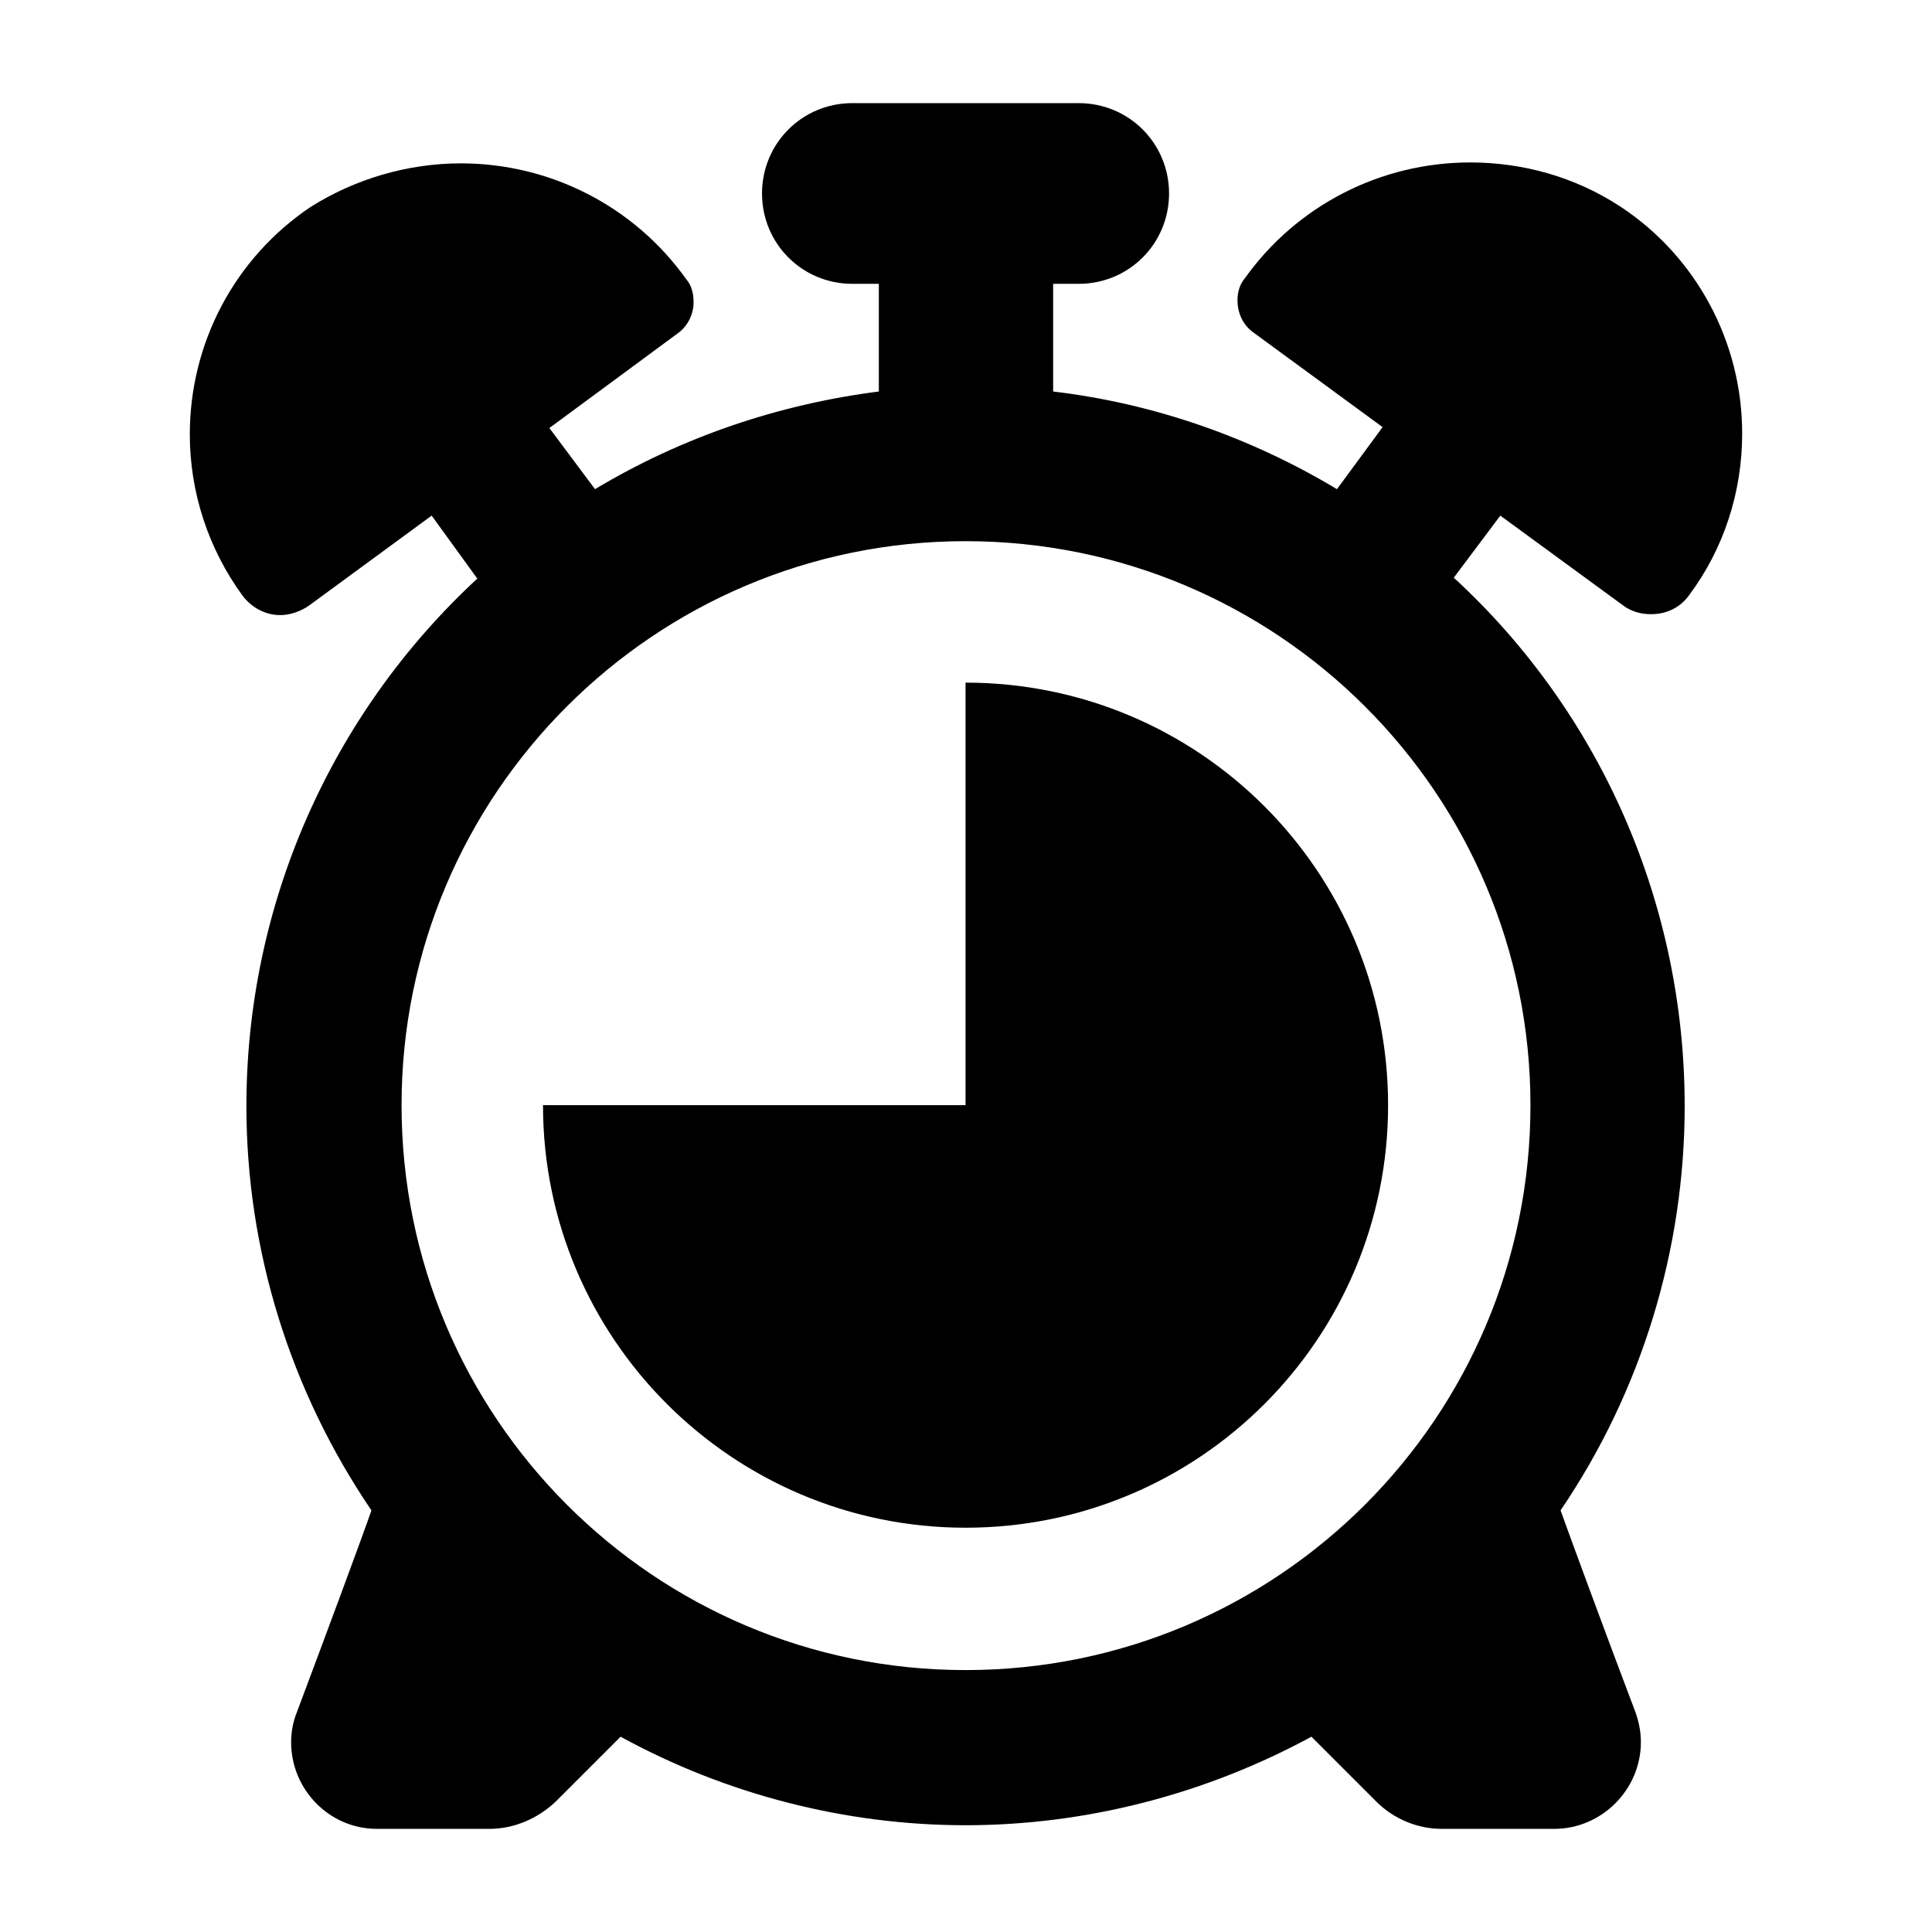 <?xml version="1.0" encoding="UTF-8"?>
<!DOCTYPE svg PUBLIC "-//W3C//DTD SVG 1.1//EN" "http://www.w3.org/Graphics/SVG/1.1/DTD/svg11.dtd">
<!-- Creator: CorelDRAW X8 -->
<svg xmlns="http://www.w3.org/2000/svg" xml:space="preserve" width="21.167mm" height="21.167mm" version="1.1" style="shape-rendering:geometricPrecision; text-rendering:geometricPrecision; image-rendering:optimizeQuality; fill-rule:evenodd; clip-rule:evenodd"
viewBox="0 0 2117 2117"
 xmlns:xlink="http://www.w3.org/1999/xlink">
 <defs>
  <style type="text/css">
   <![CDATA[
    .fil0 {fill:black}
   ]]>
  </style>
 </defs>
 <g id="Слой_x0020_1">
  <path class="fil0" d="M266 653c10,13 25,21 41,21 11,0 22,-4 31,-10l135 -99 50 69c-161,149 -253,358 -253,578 0,158 48,312 137,443 -10,29 -49,134 -82,222 -4,10 -6,21 -6,32 0,52 42,95 94,95l123 0c0,0 0,0 0,0 27,0 53,-11 73,-30l71 -71c115,63 246,97 378,97 132,0 263,-34 379,-97l71 71c19,19 45,30 72,30 1,0 1,0 1,0l122 0c52,0 95,-43 95,-95 0,-11 -2,-22 -6,-33 -33,-87 -72,-193 -82,-221 89,-131 136,-286 136,-443 0,-220 -91,-430 -253,-579l51 -68 134 98c9,7 20,10 31,10 17,0 32,-7 42,-21l0 0c38,-51 58,-113 58,-177 0,-100 -50,-194 -134,-249 -49,-32 -106,-48 -164,-48 -98,0 -190,47 -247,127l0 0c-6,7 -8,16 -8,24 0,14 6,27 17,35l142 104 -50 68c-95,-57 -201,-94 -311,-107l0 -118 28 0c55,0 99,-44 99,-99 0,-55 -44,-99 -99,-99l-248 0c-55,0 -99,44 -99,99 0,55 44,99 99,99l29 0 0 118c-110,14 -216,50 -311,107l-50 -67 141 -104c11,-8 17,-21 17,-34 0,-9 -2,-18 -8,-25 -57,-80 -149,-127 -247,-127 -58,0 -116,17 -165,48 -83,56 -132,149 -132,249 0,63 20,125 58,177l0 0zm329 558l463 0 0 -463 0 0c256,0 463,207 463,463 0,256 -207,463 -463,463 -255,0 -463,-207 -463,-463l0 0zm463 -618c342,0 619,277 619,618 0,342 -277,619 -619,619 -341,0 -618,-277 -618,-619 0,-341 277,-618 618,-618l0 0z"/>
 </g>
</svg>
